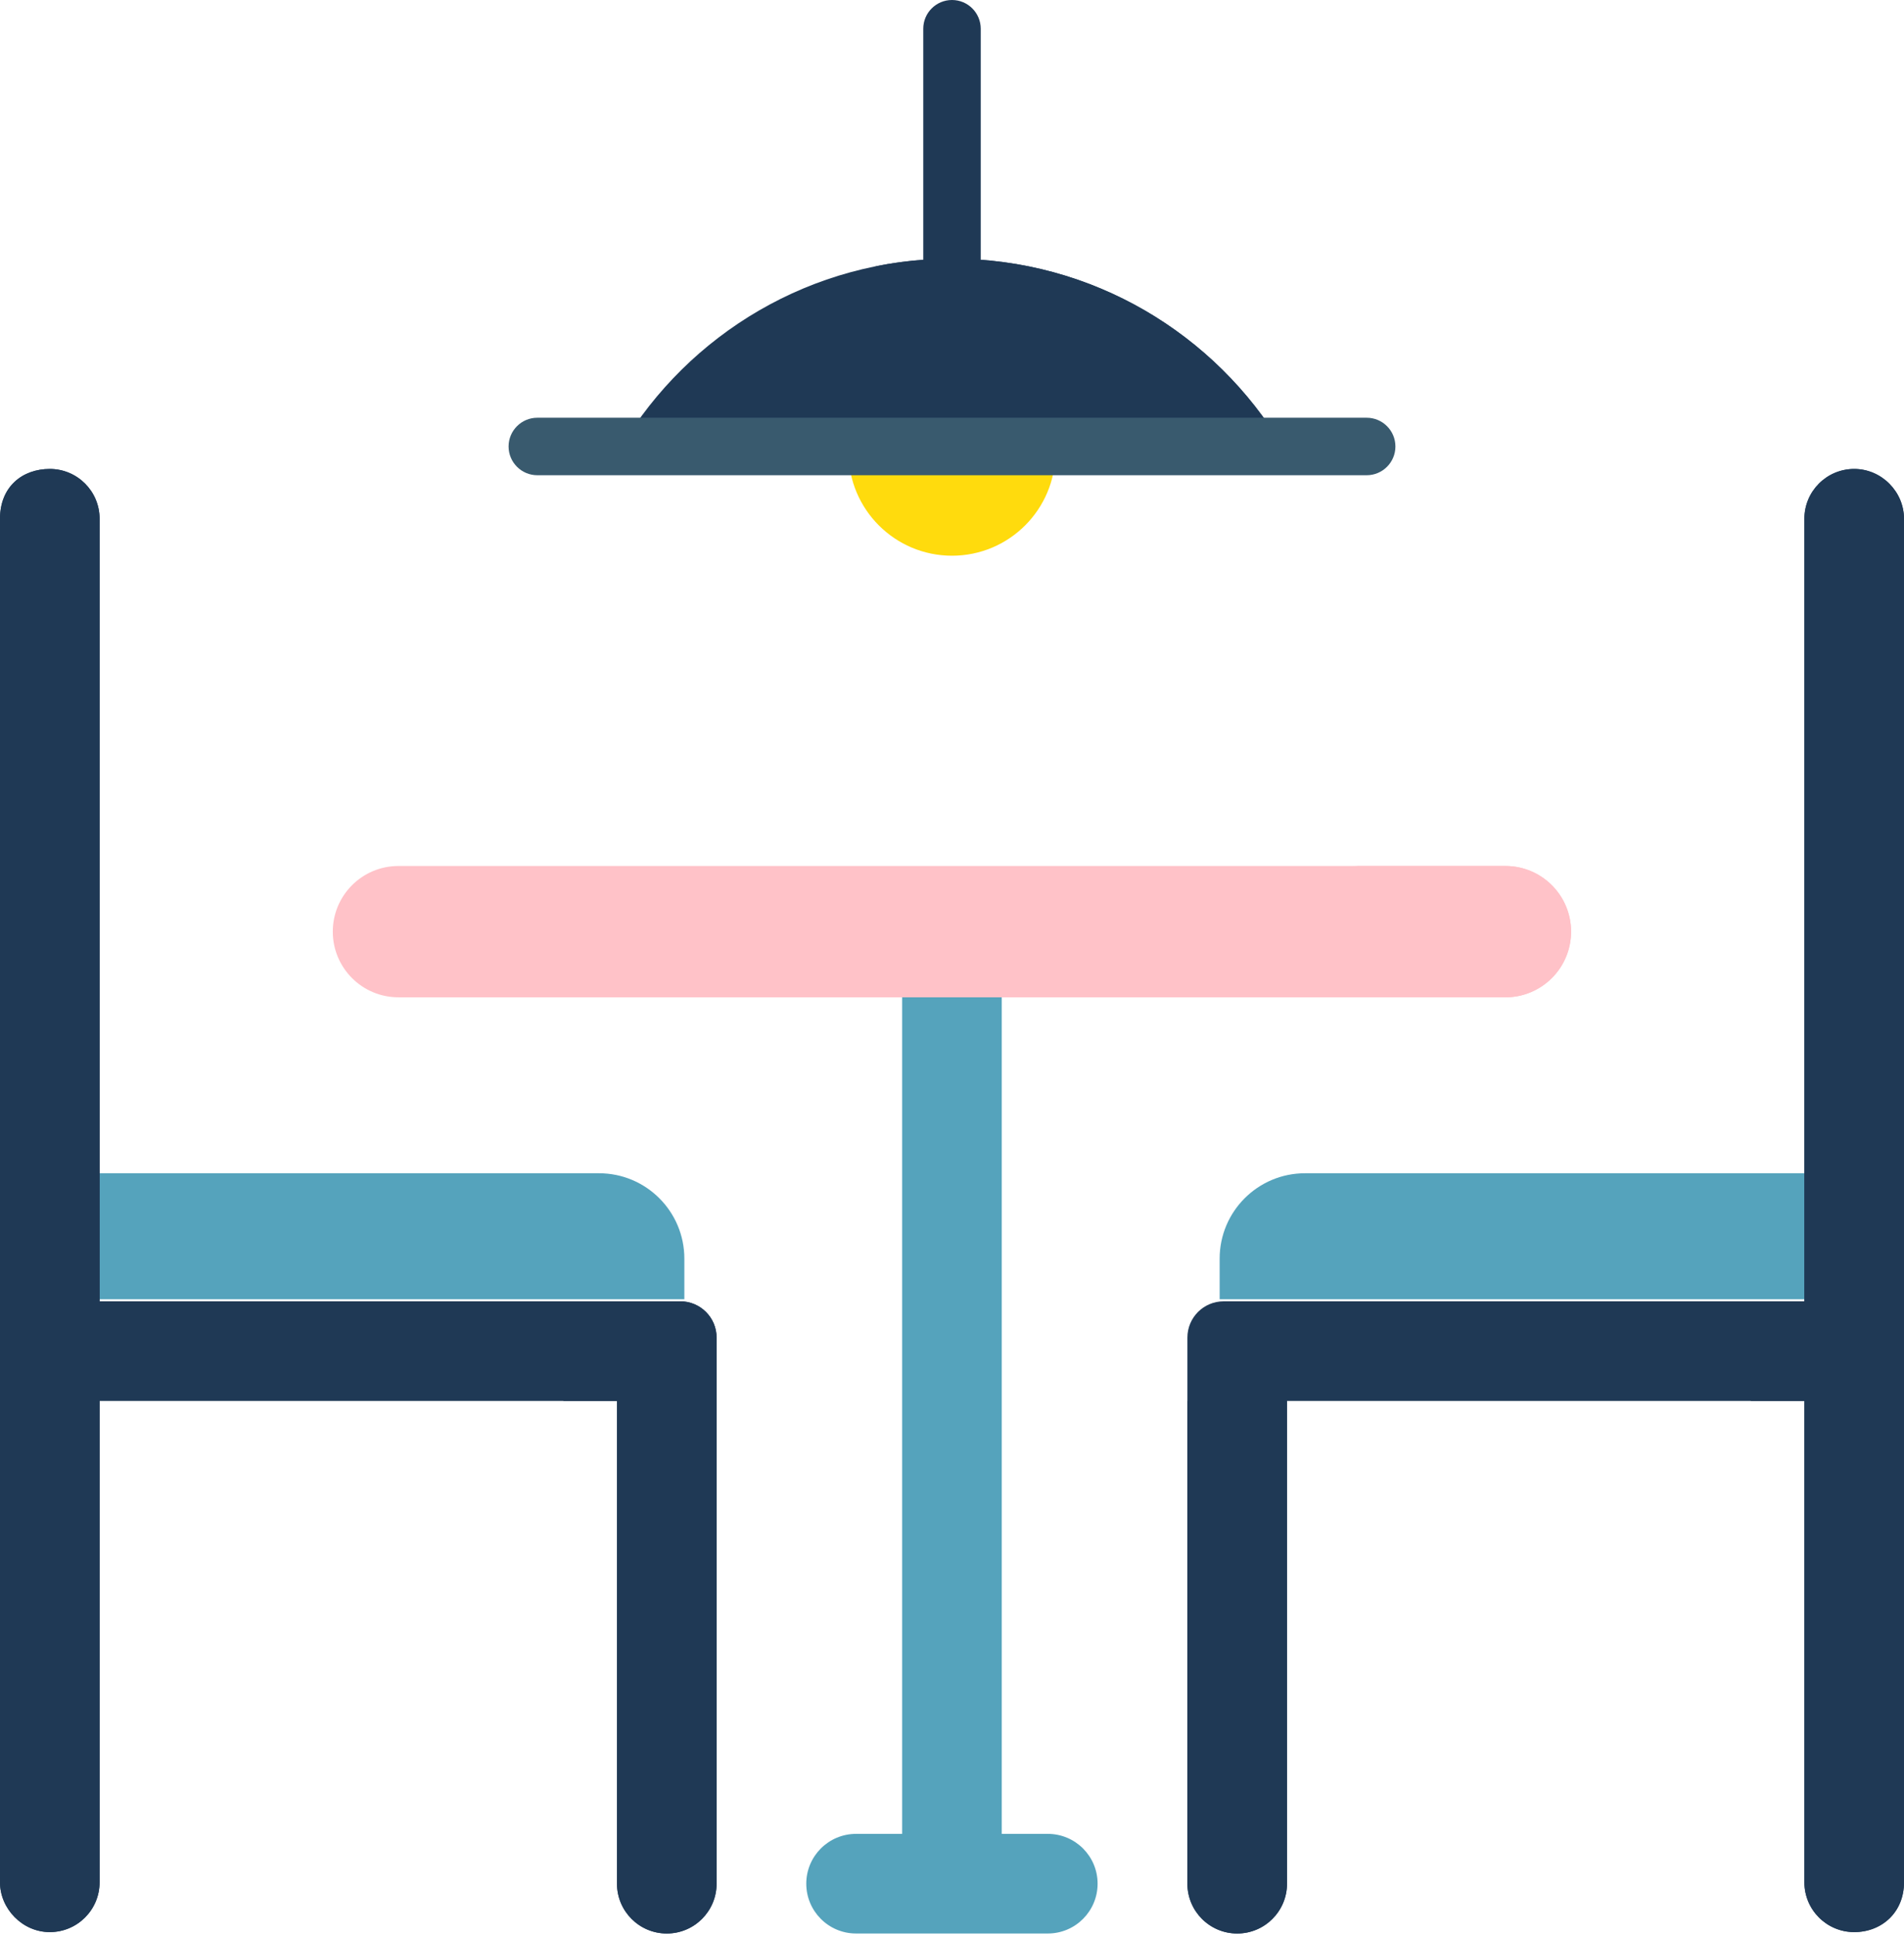 <svg width="121" height="123" viewBox="0 0 121 123" fill="none" xmlns="http://www.w3.org/2000/svg">
<path d="M63.661 116.497V60.99H57.331V116.497H54.404C52.656 116.497 51.239 117.913 51.239 119.661C51.239 121.409 52.656 122.826 54.404 122.826H66.588C68.336 122.826 69.753 121.409 69.753 119.661C69.753 117.913 68.336 116.497 66.588 116.497H63.661Z" fill="#55A3BC"/>
<path d="M43.491 82.536H6.118V74.531H38.065C41.062 74.531 43.491 76.96 43.491 79.957V82.536H43.491Z" fill="#55A3BC"/>
<path d="M77.509 82.536H114.882V74.531H82.935C79.938 74.531 77.509 76.96 77.509 79.957V82.536H77.509Z" fill="#55A3BC"/>
<path d="M43.236 82.667H6.329V32.955C6.329 31.207 4.913 29.79 3.165 29.79C1.417 29.79 0 30.92 0 32.955V119.573C0 121.244 1.417 122.737 3.165 122.737C4.913 122.737 6.329 121.321 6.329 119.573V88.996H39.21V119.661C39.21 121.409 40.627 122.826 42.375 122.826C44.123 122.826 45.539 121.409 45.539 119.661V84.97C45.54 83.698 44.508 82.667 43.236 82.667Z" fill="#1F3955"/>
<path d="M3.165 29.79C1.417 29.79 0 30.92 0 32.955V119.573C0 121.244 1.417 122.737 3.165 122.737C4.913 122.737 6.329 121.321 6.329 119.573V32.955C6.329 31.207 4.913 29.79 3.165 29.79Z" fill="#1F3955"/>
<path d="M43.236 82.667H33.498C34.77 82.667 35.801 83.698 35.801 84.97V88.996H39.21V119.661C39.21 121.409 40.627 122.826 42.374 122.826C44.122 122.826 45.539 121.409 45.539 119.661V84.97C45.54 83.698 44.508 82.667 43.236 82.667Z" fill="#1F3955"/>
<path d="M117.835 29.79C116.087 29.79 114.67 31.207 114.67 32.955V82.667H77.763C76.491 82.667 75.46 83.698 75.46 84.97V119.661C75.46 121.409 76.877 122.826 78.625 122.826C80.373 122.826 81.79 121.409 81.79 119.661V88.996H114.67V119.573C114.67 121.321 116.087 122.737 117.835 122.737C119.583 122.737 121 121.487 121 119.573V32.955C121 31.244 119.583 29.79 117.835 29.79Z" fill="#1F3955"/>
<path d="M75.46 119.661C75.46 121.409 76.877 122.826 78.625 122.826C80.373 122.826 81.79 121.409 81.79 119.661V88.996H75.46V119.661Z" fill="#1F3955"/>
<path d="M117.835 29.79C116.087 29.79 114.67 31.207 114.67 32.955V82.667H111.261V88.996H114.67V119.573C114.67 121.321 116.087 122.737 117.835 122.737C119.583 122.737 121 121.487 121 119.573V32.955C121 31.244 119.583 29.79 117.835 29.79Z" fill="#1F3955"/>
<path d="M99.842 59.183C99.842 61.487 97.974 63.354 95.671 63.354H60.712H25.321C23.017 63.354 21.149 61.487 21.149 59.183C21.149 56.879 23.017 55.012 25.321 55.012H95.671C97.974 55.012 99.842 56.879 99.842 59.183Z" fill="#FFC2C8"/>
<path d="M95.671 55.012H85.932C88.236 55.012 90.103 56.879 90.103 59.183C90.103 61.487 88.236 63.354 85.932 63.354H95.671C97.974 63.354 99.842 61.487 99.842 59.183C99.842 56.879 97.974 55.012 95.671 55.012Z" fill="#FFC2C8"/>
<path d="M60.5 35.302C64.13 35.302 67.073 32.359 67.073 28.728C67.073 25.098 64.13 22.155 60.5 22.155C56.87 22.155 53.926 25.098 53.926 28.728C53.926 32.359 56.87 35.302 60.5 35.302Z" fill="#FFDB0D"/>
<path d="M60.5 0C59.491 0 58.674 0.818 58.674 1.826V18.868C58.674 19.877 59.492 20.694 60.5 20.694C61.508 20.694 62.326 19.877 62.326 18.868V1.826C62.326 0.818 61.508 0 60.5 0V0Z" fill="#1F3955"/>
<path d="M60.5 16.434C51.57 16.434 43.758 21.218 39.486 28.363H81.514C77.241 21.218 69.43 16.434 60.5 16.434Z" fill="#1F3955"/>
<path d="M60.5 16.434C58.833 16.434 57.204 16.601 55.631 16.919C62.485 18.303 68.3 22.553 71.775 28.363H81.514C77.241 21.218 69.43 16.434 60.5 16.434Z" fill="#1F3955"/>
<path d="M86.853 26.537H34.147C33.139 26.537 32.321 27.355 32.321 28.363C32.321 29.371 33.139 30.189 34.147 30.189H86.853C87.861 30.189 88.679 29.371 88.679 28.363C88.679 27.355 87.861 26.537 86.853 26.537Z" fill="#395A6E"/>
</svg>
